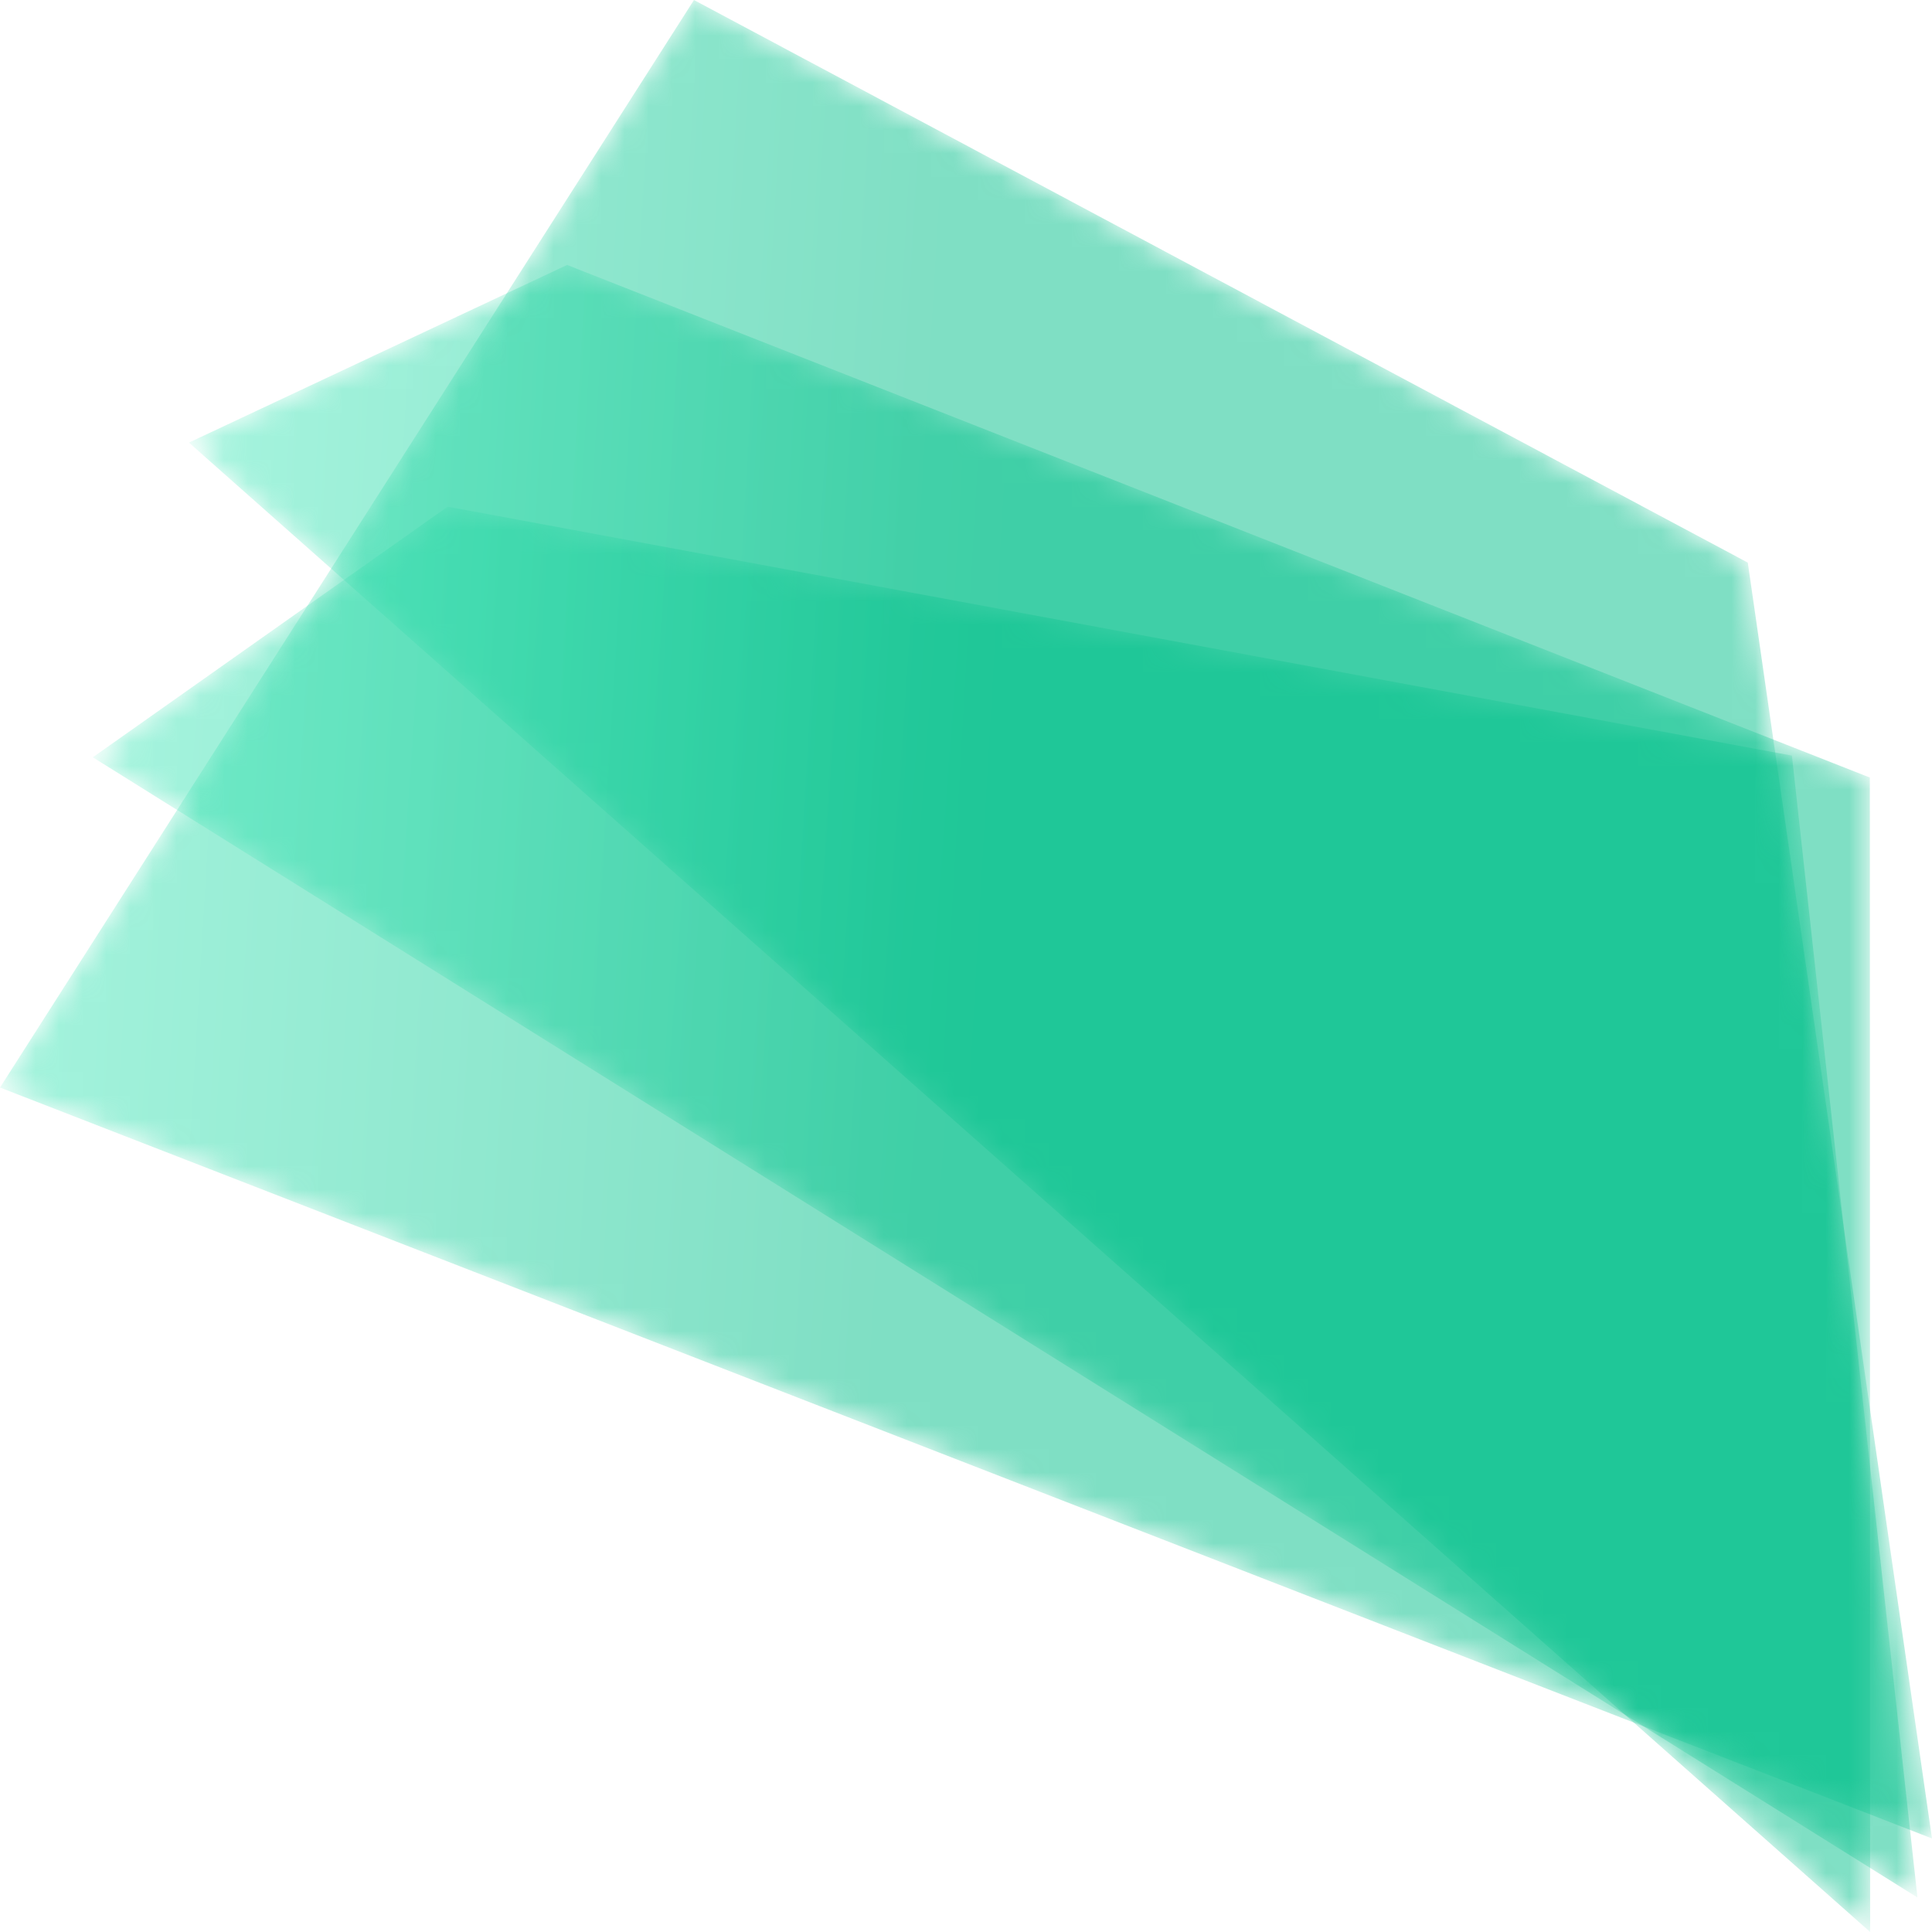 <svg width="82" height="82" viewBox="0 0 82 82" fill="none" xmlns="http://www.w3.org/2000/svg">
<mask id="mask0_7_893" style="mask-type:alpha" maskUnits="userSpaceOnUse" x="8" y="11" width="72" height="71">
<path d="M79.375 82L79.362 33.001L24.07 11.245L8.018 18.785L79.375 82Z" fill="url(#paint0_linear_7_893)"/>
</mask>
<g mask="url(#mask0_7_893)">
<path opacity="0.5" d="M79.375 82L79.362 33.001L24.07 11.245L8.018 18.785L79.375 82Z" fill="url(#paint1_linear_7_893)"/>
</g>
<mask id="mask1_7_893" style="mask-type:alpha" maskUnits="userSpaceOnUse" x="3" y="21" width="79" height="60">
<path d="M81.384 80.537L76.055 32.07L19 21.505L3.939 32.142L81.384 80.537Z" fill="url(#paint2_linear_7_893)"/>
</mask>
<g mask="url(#mask1_7_893)">
<path opacity="0.5" d="M81.384 80.537L76.055 32.07L19 21.505L3.939 32.142L81.384 80.537Z" fill="url(#paint3_linear_7_893)"/>
</g>
<mask id="mask2_7_893" style="mask-type:alpha" maskUnits="userSpaceOnUse" x="0" y="0" width="82" height="79">
<path d="M82 78.031L74.182 23.879L29.454 0L0 46.159L82 78.031Z" fill="url(#paint4_linear_7_893)"/>
</mask>
<g mask="url(#mask2_7_893)">
<path opacity="0.5" d="M82 78.031L74.182 23.879L29.454 0L0 46.159L82 78.031Z" fill="url(#paint5_linear_7_893)"/>
</g>
<defs>
<linearGradient id="paint0_linear_7_893" x1="50.376" y1="33.708" x2="110.684" y2="55.881" gradientUnits="userSpaceOnUse">
<stop stop-color="white"/>
<stop offset="1"/>
</linearGradient>
<linearGradient id="paint1_linear_7_893" x1="41.785" y1="42.932" x2="-10.148" y2="39.954" gradientUnits="userSpaceOnUse">
<stop stop-color="#00BF89"/>
<stop offset="1" stop-color="#72FFD7"/>
</linearGradient>
<linearGradient id="paint2_linear_7_893" x1="47.797" y1="38.538" x2="108.822" y2="54.365" gradientUnits="userSpaceOnUse">
<stop stop-color="white"/>
<stop offset="1"/>
</linearGradient>
<linearGradient id="paint3_linear_7_893" x1="40.587" y1="47.942" x2="-15.649" y2="43.747" gradientUnits="userSpaceOnUse">
<stop stop-color="#00BF89"/>
<stop offset="1" stop-color="#72FFD7"/>
</linearGradient>
<linearGradient id="paint4_linear_7_893" x1="45.269" y1="38.744" x2="106.733" y2="48.66" gradientUnits="userSpaceOnUse">
<stop stop-color="white"/>
<stop offset="1"/>
</linearGradient>
<linearGradient id="paint5_linear_7_893" x1="38.803" y1="34.945" x2="-20.859" y2="31.38" gradientUnits="userSpaceOnUse">
<stop stop-color="#00BF89"/>
<stop offset="1" stop-color="#72FFD7"/>
</linearGradient>
</defs>
</svg>
